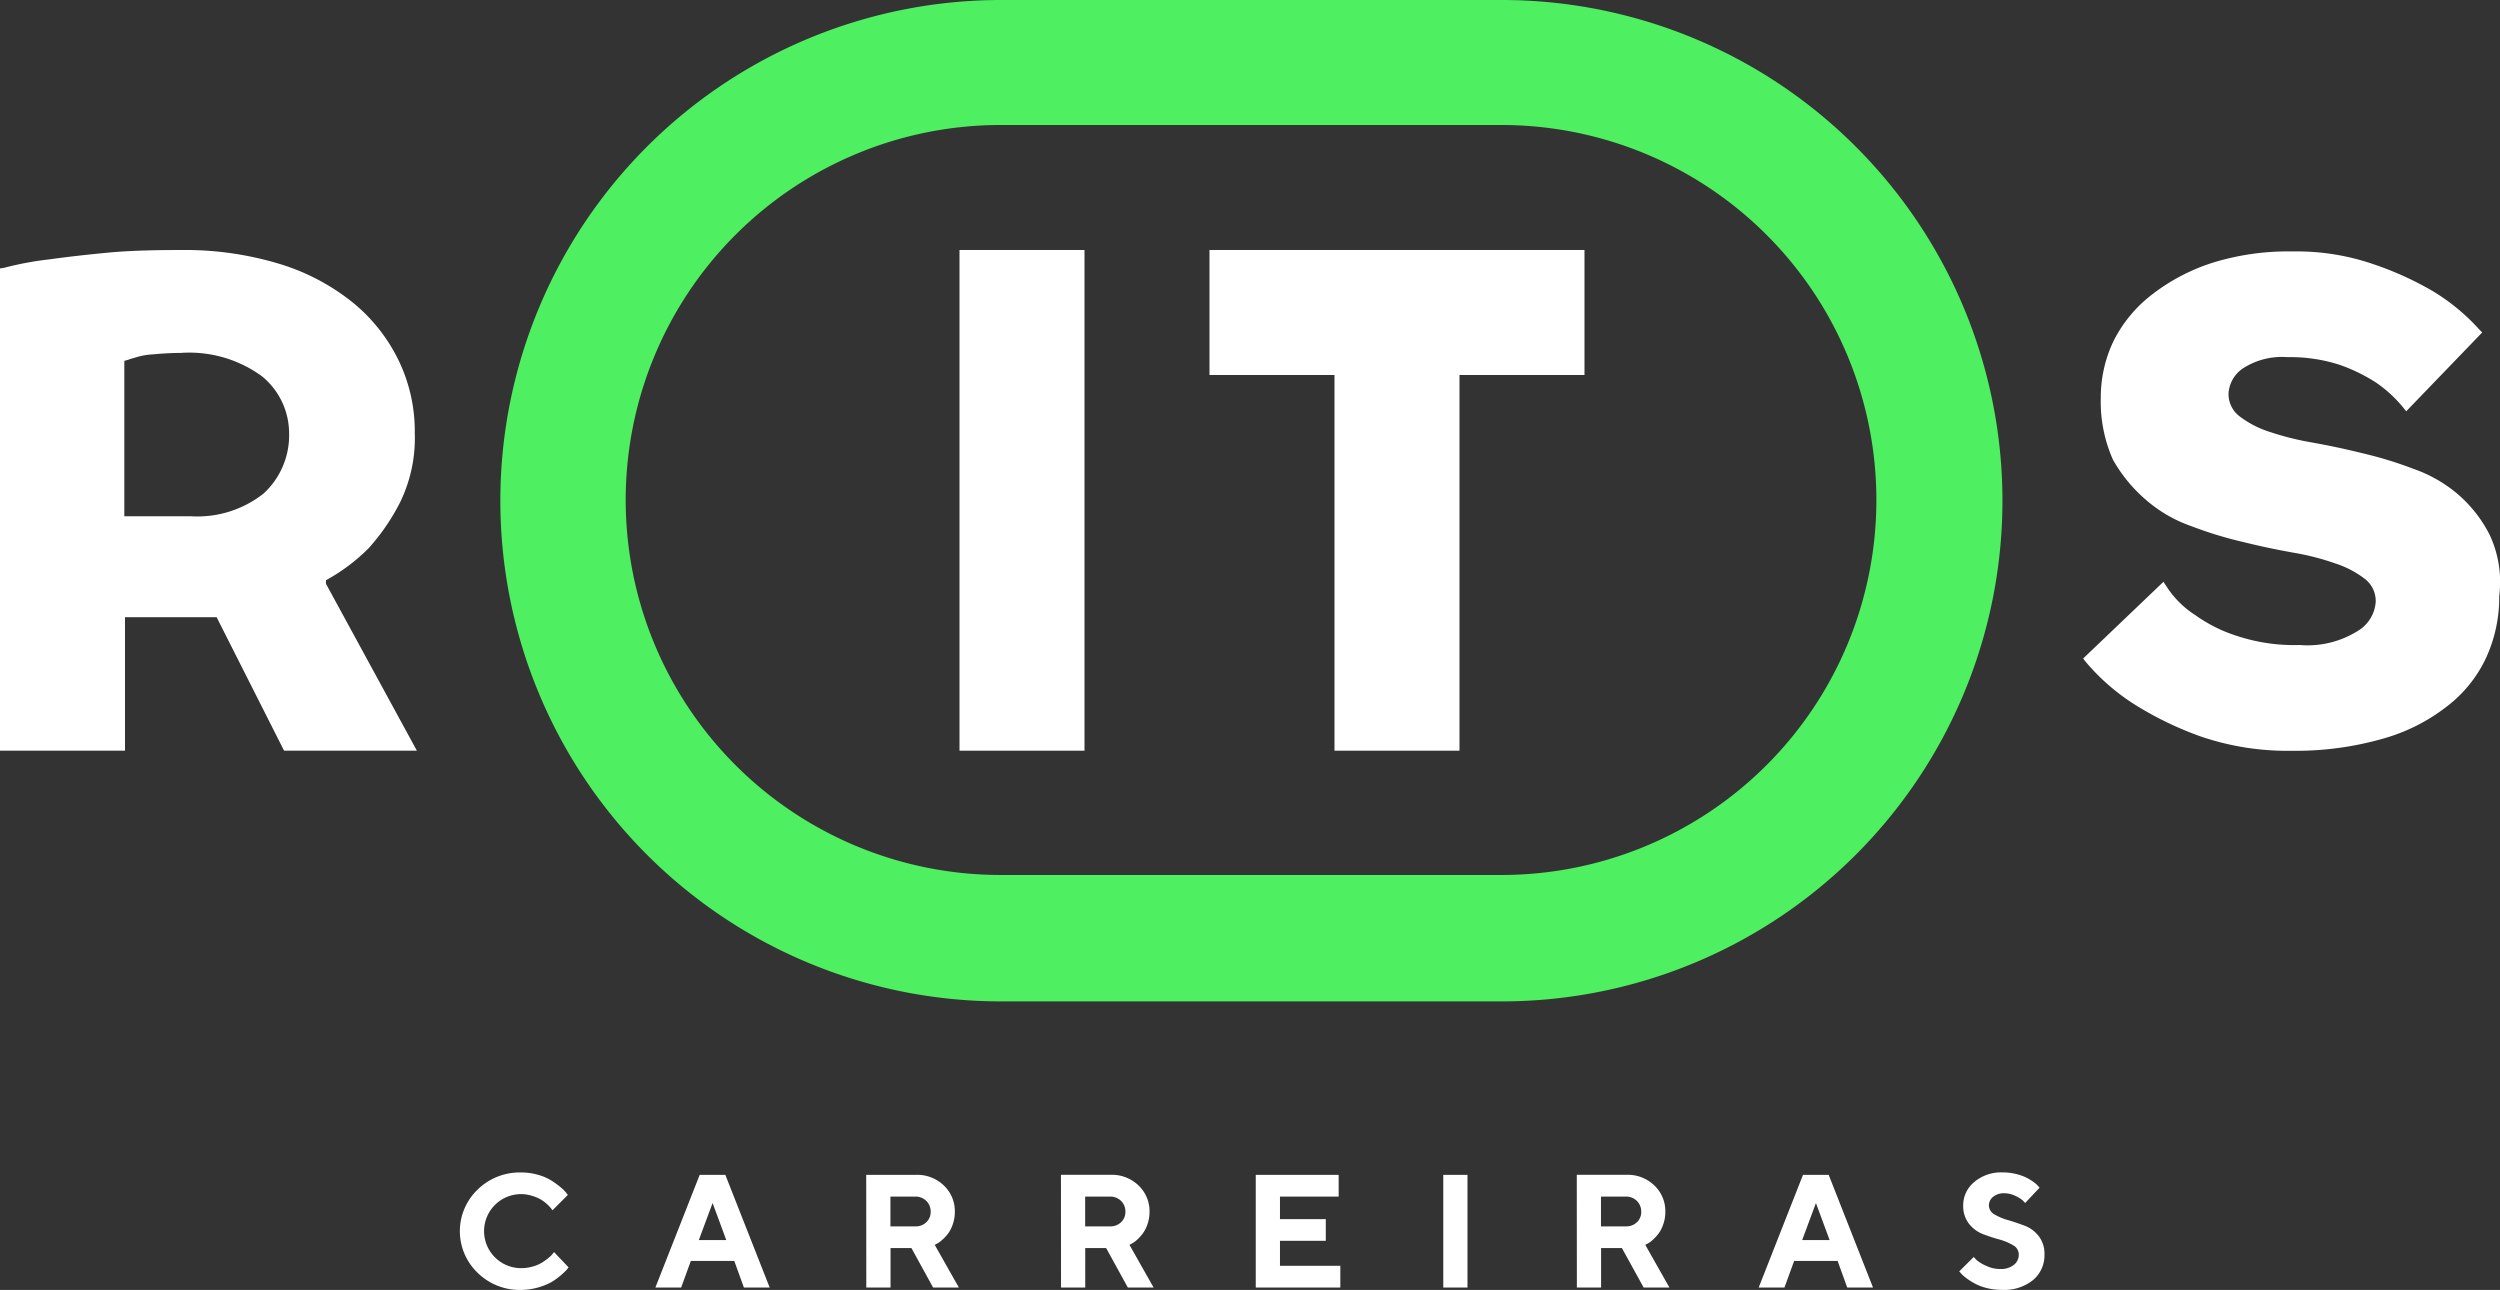 <svg id="Group_1" data-name="Group 1" xmlns="http://www.w3.org/2000/svg" width="139.804" height="72.136" viewBox="0 0 139.804 72.136">
  <rect x="0" y="0" width="139.804" height="72.136" fill="#333333" stroke="none"/>
  <path id="Path_1" data-name="Path 1" d="M29.14,65.566a3.358,3.358,0,0,0-2.435.962,3.222,3.222,0,0,0,0,4.645,3.358,3.358,0,0,0,2.435.962,3.674,3.674,0,0,0,1.692-.435,4.1,4.1,0,0,0,.853-.686c.048-.057.083-.105.11-.141l-.813-.857-.07.092a1.38,1.38,0,0,1-.229.229,3.737,3.737,0,0,1-.365.264,2.078,2.078,0,0,1-.523.224,2.312,2.312,0,0,1-.655.092,2.07,2.07,0,1,1,0-4.14,2.066,2.066,0,0,1,.628.1,2.324,2.324,0,0,1,.5.215,2.282,2.282,0,0,1,.347.268,2.328,2.328,0,0,1,.207.22c.031.044.057.075.075.1l.857-.857-.1-.132a2.191,2.191,0,0,0-.321-.312,5.107,5.107,0,0,0-.51-.369,2.875,2.875,0,0,0-.734-.312A3.343,3.343,0,0,0,29.14,65.566Zm11.474,3.779H39.08l.769-2.07Zm.448,1.169L41.6,72h1.441l-2.479-6.3H39.128L36.65,72h1.441l.541-1.485ZM48.445,72H49.8V69.794h1.169L52.18,72h1.441l-1.349-2.386.114-.062a1.3,1.3,0,0,0,.286-.2A2.5,2.5,0,0,0,53,69.007a1.873,1.873,0,0,0,.277-.532,2.061,2.061,0,0,0,.119-.708,1.97,1.97,0,0,0-.611-1.468,2.131,2.131,0,0,0-1.551-.6H48.44Zm3.6-4.232a.776.776,0,0,1-.242.58.845.845,0,0,1-.615.233H49.794V66.915h1.393a.852.852,0,0,1,.615.242A.825.825,0,0,1,52.044,67.768ZM59.334,72h1.354V69.794h1.169L63.07,72h1.441l-1.349-2.386.114-.062a1.292,1.292,0,0,0,.286-.2,2.493,2.493,0,0,0,.325-.347,1.871,1.871,0,0,0,.277-.532,2.061,2.061,0,0,0,.119-.708,1.97,1.97,0,0,0-.611-1.468,2.131,2.131,0,0,0-1.551-.6H59.33Zm3.6-4.232a.776.776,0,0,1-.242.58.845.845,0,0,1-.615.233H60.684V66.915h1.393a.852.852,0,0,1,.615.242A.825.825,0,0,1,62.934,67.768Zm8.644,3.019v-1.4H74.14V68.177H71.578V66.915H74.86V65.7H70.224V72h4.729V70.787ZM80.71,72h1.354V65.7H80.71Zm7.471,0h1.354V69.794H90.7L91.915,72h1.441l-1.349-2.386.114-.062a1.292,1.292,0,0,0,.286-.2,2.493,2.493,0,0,0,.325-.347,1.871,1.871,0,0,0,.277-.532,2.062,2.062,0,0,0,.119-.708,1.97,1.97,0,0,0-.611-1.468,2.131,2.131,0,0,0-1.551-.6H88.176Zm3.6-4.232a.776.776,0,0,1-.242.58.845.845,0,0,1-.615.233H89.529V66.915h1.393a.852.852,0,0,1,.615.242A.825.825,0,0,1,91.779,67.768Zm10.534,1.578h-1.534l.769-2.07Zm.448,1.169L103.3,72h1.441l-2.478-6.3h-1.437L98.349,72H99.79l.541-1.485Zm10.13-.36a.714.714,0,0,1-.277.58,1.147,1.147,0,0,1-.76.229,1.79,1.79,0,0,1-.809-.189,2.042,2.042,0,0,1-.5-.3,2.432,2.432,0,0,1-.171-.185l-.813.809.1.11a1.628,1.628,0,0,0,.29.259,3.293,3.293,0,0,0,.466.3,2.749,2.749,0,0,0,.676.259,3.4,3.4,0,0,0,.848.105,2.575,2.575,0,0,0,1.754-.554,1.808,1.808,0,0,0,.633-1.428,1.6,1.6,0,0,0-.321-1.024,1.8,1.8,0,0,0-.778-.58c-.308-.114-.611-.22-.914-.308a3.237,3.237,0,0,1-.773-.321.583.583,0,0,1-.321-.51.607.607,0,0,1,.237-.479.936.936,0,0,1,.62-.2,1.432,1.432,0,0,1,.624.149,1.8,1.8,0,0,1,.4.242c.061.062.109.11.145.154l.808-.857-.079-.088a1.294,1.294,0,0,0-.246-.22,3.1,3.1,0,0,0-.4-.246,2.862,2.862,0,0,0-.594-.211,2.969,2.969,0,0,0-.747-.088,2.317,2.317,0,0,0-1.59.54,1.682,1.682,0,0,0-.616,1.305,1.619,1.619,0,0,0,.321,1.024,1.852,1.852,0,0,0,.778.58c.3.114.606.215.914.3a3.044,3.044,0,0,1,.778.325A.577.577,0,0,1,112.891,70.154Z" fill="#fff"/>
  <path id="Path_2" data-name="Path 2" d="M83.96,6.99a20.97,20.97,0,1,1,0,41.94h-28a20.97,20.97,0,0,1,0-41.94Zm0-6.99h-28A28,28,0,0,0,56,56H84A28,28,0,1,0,83.96,0Z" fill="#4eef61"/>
  <path id="Path_3" data-name="Path 3" d="M18.229,32.647v-.2a10.394,10.394,0,0,0,2.383-1.787,11.842,11.842,0,0,0,1.747-2.54,8.182,8.182,0,0,0,.836-3.892,9.115,9.115,0,0,0-.874-4.011,9.556,9.556,0,0,0-2.54-3.257,12.166,12.166,0,0,0-4.091-2.185,18.233,18.233,0,0,0-5.564-.794c-1.589,0-3.018.039-4.211.159q-1.847.179-3.1.358a17.772,17.772,0,0,0-2.582.477L0,15.013V41.98H6.99V34.513h5.123l3.773,7.467h7.427ZM6.99,20.175c.08-.039.159-.039.238-.08.119-.039.278-.08.4-.119a3.837,3.837,0,0,1,.913-.159c.437-.04.953-.08,1.549-.08a6.884,6.884,0,0,1,4.567,1.311,4.123,4.123,0,0,1,1.51,3.177,4.412,4.412,0,0,1-1.43,3.376,5.97,5.97,0,0,1-4.051,1.27H6.952v-8.7Z" fill="#fff"/>
  <path id="Path_4" data-name="Path 4" d="M139.245,29.946a7.464,7.464,0,0,0-1.788-2.3,7.756,7.756,0,0,0-2.5-1.43,21.745,21.745,0,0,0-2.86-.874c-.953-.238-1.906-.437-2.819-.6a16.025,16.025,0,0,1-2.384-.6,5.5,5.5,0,0,1-1.671-.874,1.562,1.562,0,0,1-.6-1.27,1.83,1.83,0,0,1,.794-1.39,4.011,4.011,0,0,1,2.5-.636,8.988,8.988,0,0,1,2.941.437,9.619,9.619,0,0,1,2.026.993A7.294,7.294,0,0,1,134.4,22.8l.159.2,4.25-4.409-.159-.159a11.356,11.356,0,0,0-2.662-2.185,18.014,18.014,0,0,0-3.256-1.471,13.144,13.144,0,0,0-4.489-.715,14.33,14.33,0,0,0-4.527.636,11.048,11.048,0,0,0-3.337,1.747,7.57,7.57,0,0,0-2.184,2.621,7.293,7.293,0,0,0-.715,3.177,7.987,7.987,0,0,0,.675,3.455A8.344,8.344,0,0,0,120.06,28a7.758,7.758,0,0,0,2.5,1.43,21.759,21.759,0,0,0,2.86.874c.953.238,1.906.437,2.819.6a14.292,14.292,0,0,1,2.343.6,5.493,5.493,0,0,1,1.672.874,1.563,1.563,0,0,1,.6,1.27,2.057,2.057,0,0,1-.992,1.628,5.291,5.291,0,0,1-3.257.794,10.216,10.216,0,0,1-3.535-.516,8.3,8.3,0,0,1-2.3-1.152,5.31,5.31,0,0,1-1.628-1.628l-.159-.238-4.489,4.288.119.159a11.878,11.878,0,0,0,2.9,2.5,18.834,18.834,0,0,0,3.574,1.708,15.017,15.017,0,0,0,5.081.794,17.7,17.7,0,0,0,5.08-.675,10.316,10.316,0,0,0,3.614-1.827,7.282,7.282,0,0,0,2.184-2.741,8.088,8.088,0,0,0,.715-3.415,6.21,6.21,0,0,0-.516-3.376" fill="#fff"/>
  <path id="Path_5" data-name="Path 5" d="M60.647,13.98h-6.99v28h6.99Z" fill="#fff"/>
  <path id="Path_6" data-name="Path 6" d="M67.637,13.98v6.99h6.99V41.98h6.99V20.97h6.99V13.98Z" fill="#fff"/>
</svg>
